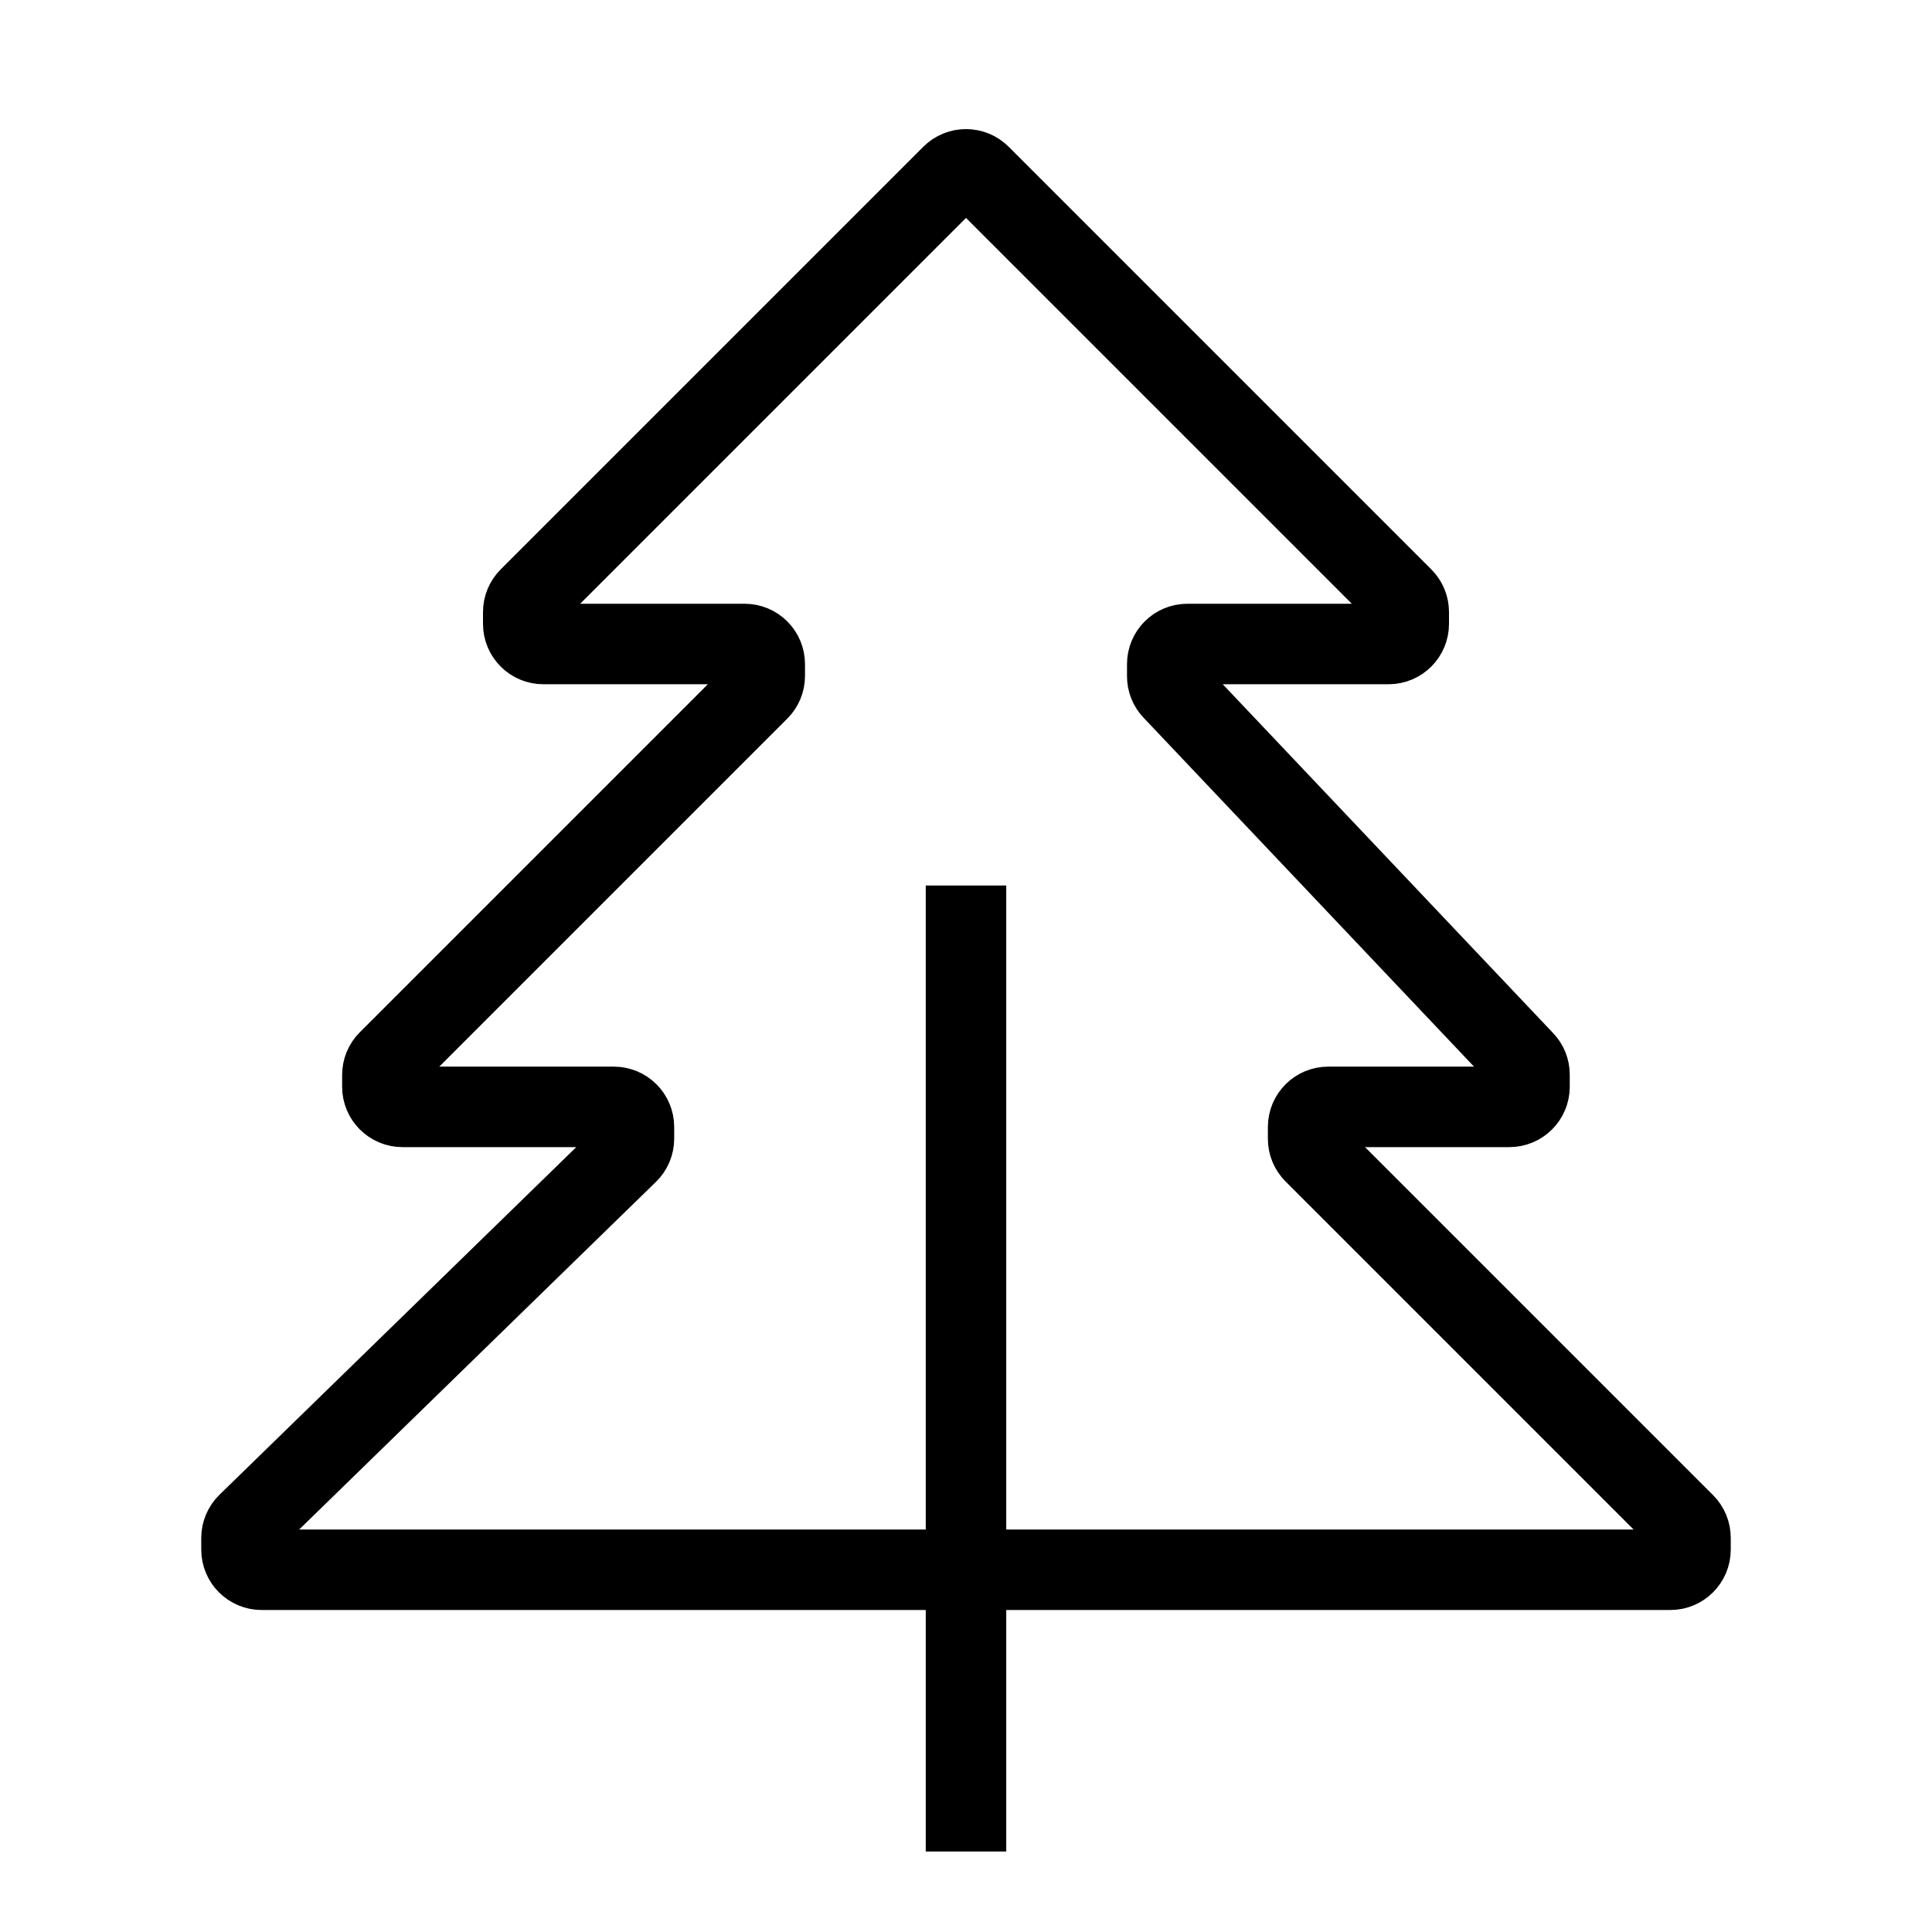 <svg xmlns="http://www.w3.org/2000/svg"   fill="none" viewBox="0 0 24 24">
  <path stroke="currentColor" strokeLinecap="round" strokeWidth="2" d="M12 23V11"/>
  <path stroke="currentColor" strokeLinecap="square" strokeWidth="1.875" d="M14.75 8H17.25C17.388 8 17.5 7.888 17.5 7.75V7.604C17.5 7.537 17.474 7.474 17.427 7.427L12.177 2.177C12.079 2.079 11.921 2.079 11.823 2.177L6.573 7.427C6.526 7.474 6.5 7.537 6.5 7.604V7.75C6.5 7.888 6.612 8 6.75 8H9.25C9.388 8 9.5 8.112 9.5 8.25V8.396C9.5 8.463 9.474 8.526 9.427 8.573L4.823 13.177C4.776 13.224 4.75 13.287 4.75 13.354V13.5C4.75 13.638 4.862 13.75 5 13.75H7.625C7.763 13.75 7.875 13.862 7.875 14V14.145C7.875 14.212 7.848 14.277 7.799 14.324L3.076 18.926C3.027 18.974 3 19.038 3 19.105V19.25C3 19.388 3.112 19.5 3.25 19.5H20.75C20.888 19.5 21 19.388 21 19.25V19.104C21 19.037 20.974 18.974 20.927 18.927L16.323 14.323C16.276 14.276 16.25 14.213 16.25 14.146V14C16.25 13.862 16.362 13.75 16.5 13.75H18.75C18.888 13.75 19 13.638 19 13.5V13.35C19 13.286 18.976 13.224 18.931 13.178L14.569 8.572C14.524 8.526 14.5 8.464 14.5 8.4V8.25C14.5 8.112 14.612 8 14.75 8Z"/>
</svg>
